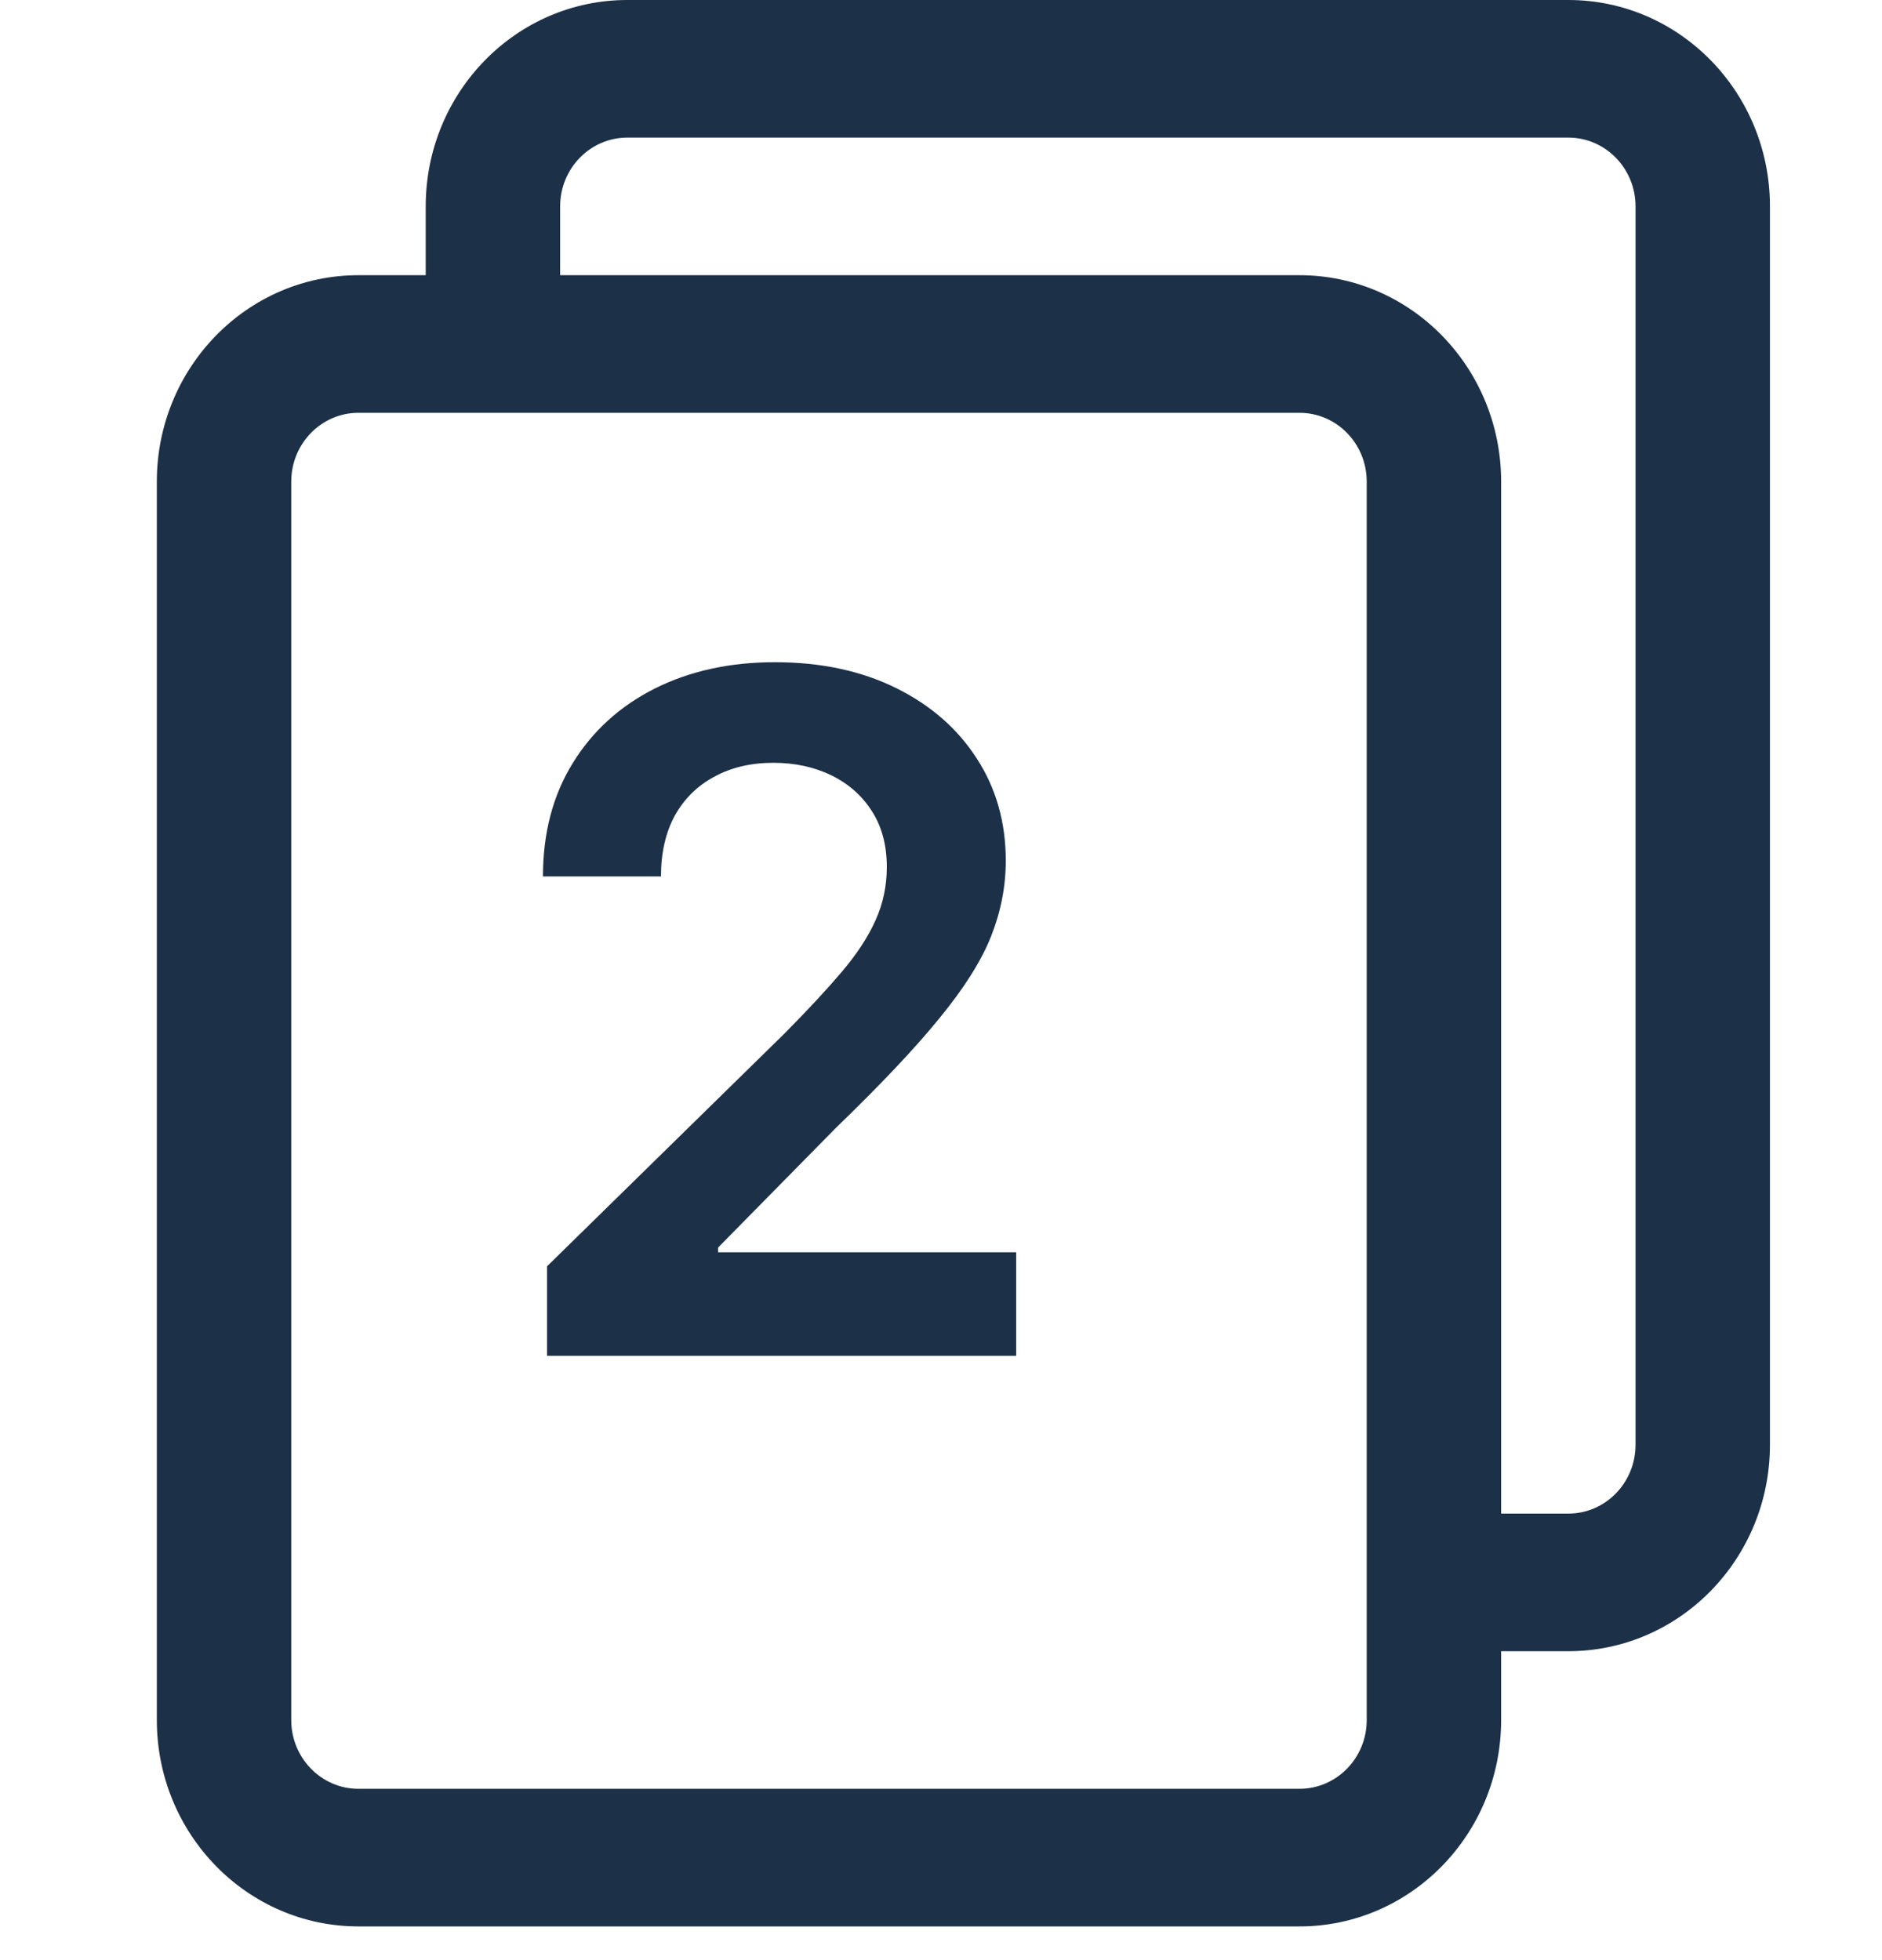 <svg width="24" height="25" viewBox="0 0 24 25" fill="none" xmlns="http://www.w3.org/2000/svg">
<path fill-rule="evenodd" clip-rule="evenodd" d="M5.429 2.632C5.429 1.179 6.58 0 8 0H20C21.42 0 22.571 1.179 22.571 2.632V18.427C22.571 19.881 21.42 21.06 20 21.06H19.143V21.938C19.143 23.391 17.992 24.57 16.571 24.57H4.571C3.151 24.57 2 23.391 2 21.938V6.143C2 4.689 3.151 3.51 4.571 3.51H5.429V2.632ZM7.143 3.51H16.571C17.992 3.51 19.143 4.689 19.143 6.143V19.305H20C20.473 19.305 20.857 18.912 20.857 18.427V2.632C20.857 2.148 20.473 1.755 20 1.755H8C7.527 1.755 7.143 2.148 7.143 2.632V3.51ZM3.714 6.143C3.714 5.658 4.098 5.265 4.571 5.265H16.571C17.045 5.265 17.429 5.658 17.429 6.143V21.938C17.429 22.422 17.045 22.815 16.571 22.815H4.571C4.098 22.815 3.714 22.422 3.714 21.938V6.143Z" fill="#1C3048"/>
<path d="M6.976 17.293V16.151L10.005 13.181C10.295 12.888 10.537 12.628 10.73 12.401C10.923 12.174 11.068 11.954 11.164 11.74C11.261 11.527 11.309 11.3 11.309 11.059C11.309 10.783 11.247 10.547 11.122 10.351C10.997 10.152 10.825 9.999 10.606 9.891C10.387 9.783 10.139 9.729 9.86 9.729C9.574 9.729 9.322 9.789 9.106 9.908C8.89 10.024 8.723 10.191 8.603 10.407C8.487 10.623 8.429 10.88 8.429 11.178H6.924C6.924 10.624 7.051 10.142 7.304 9.733C7.556 9.324 7.904 9.007 8.348 8.783C8.794 8.559 9.305 8.446 9.882 8.446C10.467 8.446 10.981 8.556 11.424 8.774C11.868 8.993 12.211 9.293 12.456 9.674C12.703 10.054 12.826 10.489 12.826 10.978C12.826 11.304 12.764 11.625 12.639 11.941C12.514 12.256 12.294 12.605 11.978 12.989C11.666 13.373 11.227 13.837 10.662 14.383L9.157 15.912V15.972H12.959V17.293H6.976Z" fill="#1C3048"/>
</svg>
